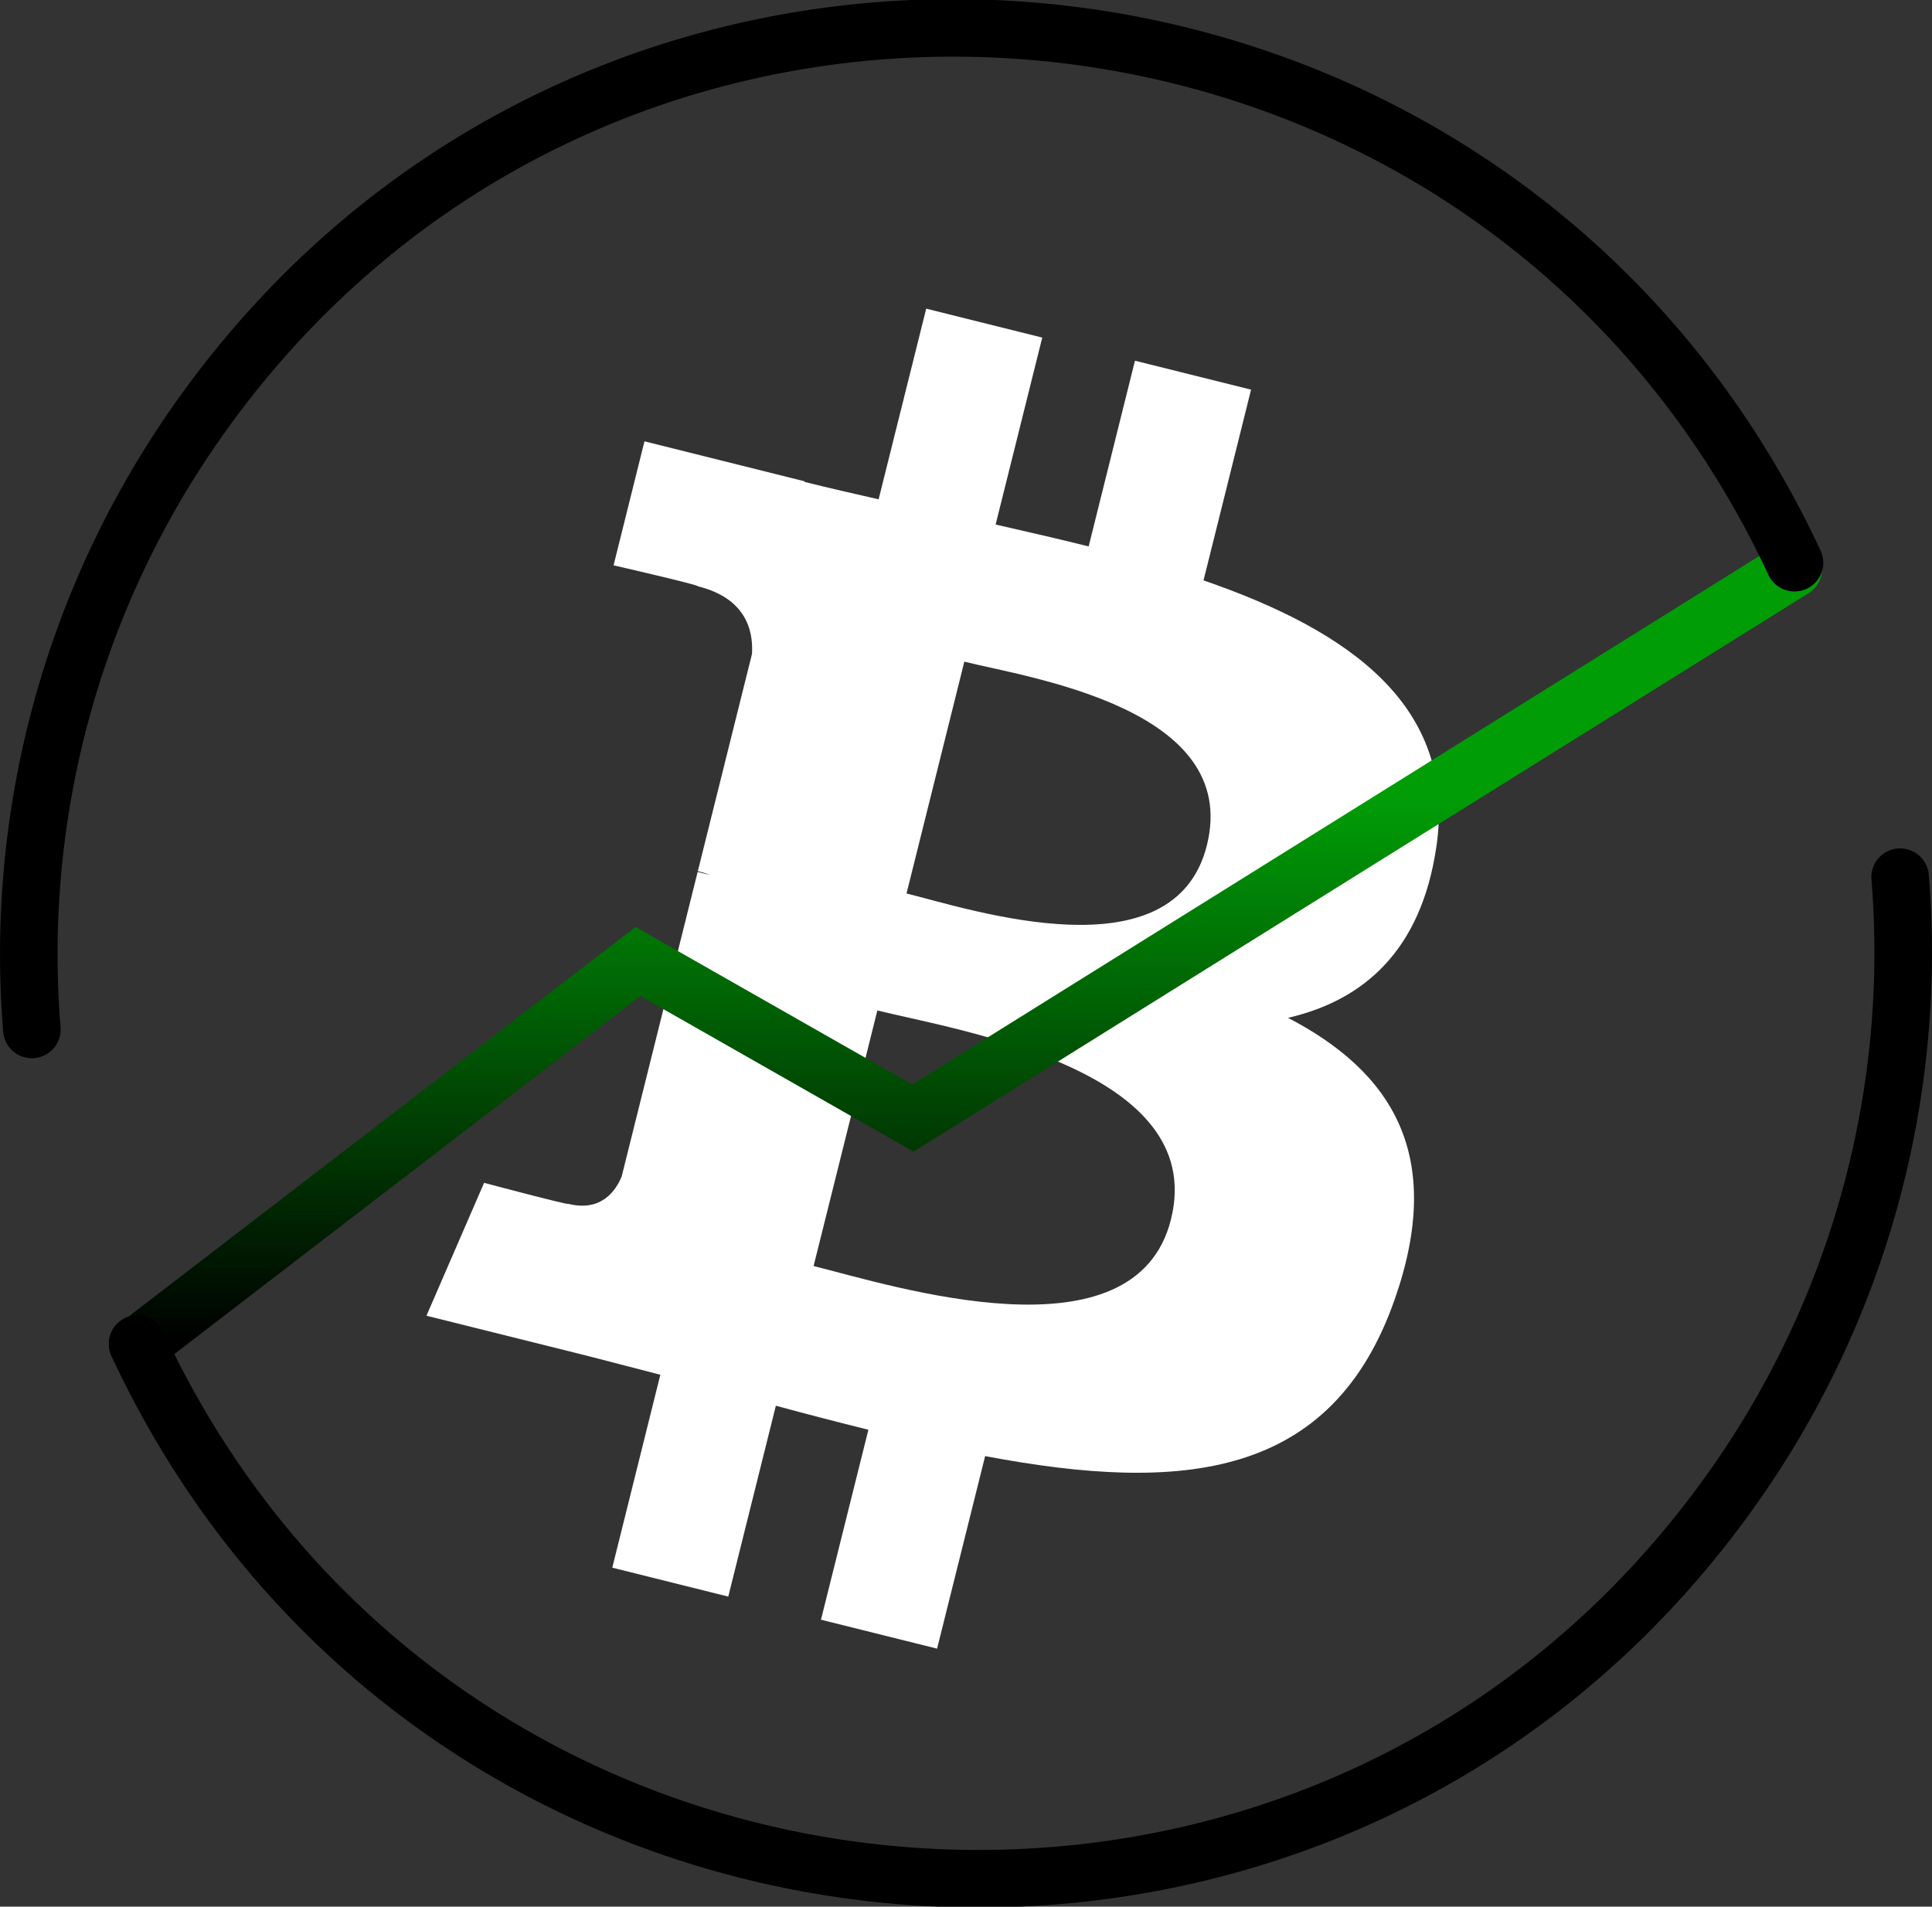 <svg width="67.12" height="66.248" viewBox="0 0 17.759 17.528" version="1.1" id="svg1" xmlns:xlink="http://www.w3.org/1999/xlink" xmlns="http://www.w3.org/2000/svg" xmlns:bx="https://boxy-svg.com"><rect x="0" y="0" width="17.759" height="17.528" fill="#333333" stroke="none"/><defs id="defs1"><linearGradient id="gradient-1-0" gradientUnits="userSpaceOnUse" x1="31.92" y1="18.495" x2="31.92" y2="45.317" xlink:href="#gradient-1"/><linearGradient id="gradient-1" bx:pinned="true"><stop offset=".296" style="stop-color:#009d07" id="stop1"/><stop offset="1" id="stop2"/></linearGradient></defs><g id="layer1" transform="translate(-143.028 -159.526)"><g transform="translate(142.215 158.973) scale(.304)" id="g2"><path fill="#fff" d="M46.103 27.444c.637-4.258-2.605-6.547-7.038-8.074l1.438-5.768-3.511-.875-1.4 5.616c-.923-.23-1.871-.447-2.813-.662l1.41-5.653-3.509-.875-1.439 5.766c-.764-.174-1.514-.346-2.242-.527l.004-.018-4.842-1.209-.934 3.75s2.605.597 2.55.634c1.422.355 1.679 1.296 1.636 2.042l-1.638 6.571c.098.025.225.061.365.117l-.371-.092-2.296 9.205c-.174.432-.615 1.08-1.609.834.035.051-2.552-.637-2.552-.637l-1.743 4.019 4.569 1.139c.85.213 1.683.436 2.503.646l-1.453 5.834 3.507.875 1.439-5.772c.958.26 1.888.5 2.798.726l-1.434 5.745 3.511.875 1.453-5.823c5.987 1.133 10.489.676 12.384-4.739 1.527-4.36-.076-6.875-3.226-8.515 2.294-.529 4.022-2.038 4.483-5.155zm-8.022 11.249c-1.085 4.36-8.426 2.003-10.806 1.412l1.928-7.729c2.38.594 10.012 1.77 8.878 6.317zm1.086-11.312c-.99 3.966-7.1 1.951-9.082 1.457l1.748-7.01c1.982.494 8.365 1.416 7.334 5.553z" id="path2"/></g><path style="fill:none;stroke:url(#gradient-1-0);stroke-width:2px;stroke-linecap:round" id="polyline2" transform="matrix(.265 0 0 .265 143.467 159.854)" d="m3.296 45.317 17.177-13.199 9.536 5.431 30.536-19.054"/><path style="fill:none;stroke:#000;stroke-width:.529px;stroke-linecap:round" d="M144.292 171.881c2.77 5.94 10.932 6.654 14.69 1.286a8.516 8.516 0 0 0 1.512-5.577" id="path3"/><path style="fill:none;stroke:#000;stroke-width:.529px;stroke-linecap:round" d="M159.523 164.699c-2.77-5.94-10.932-6.654-14.69-1.286a8.516 8.516 0 0 0-1.512 5.577" id="path4"/></g></svg>